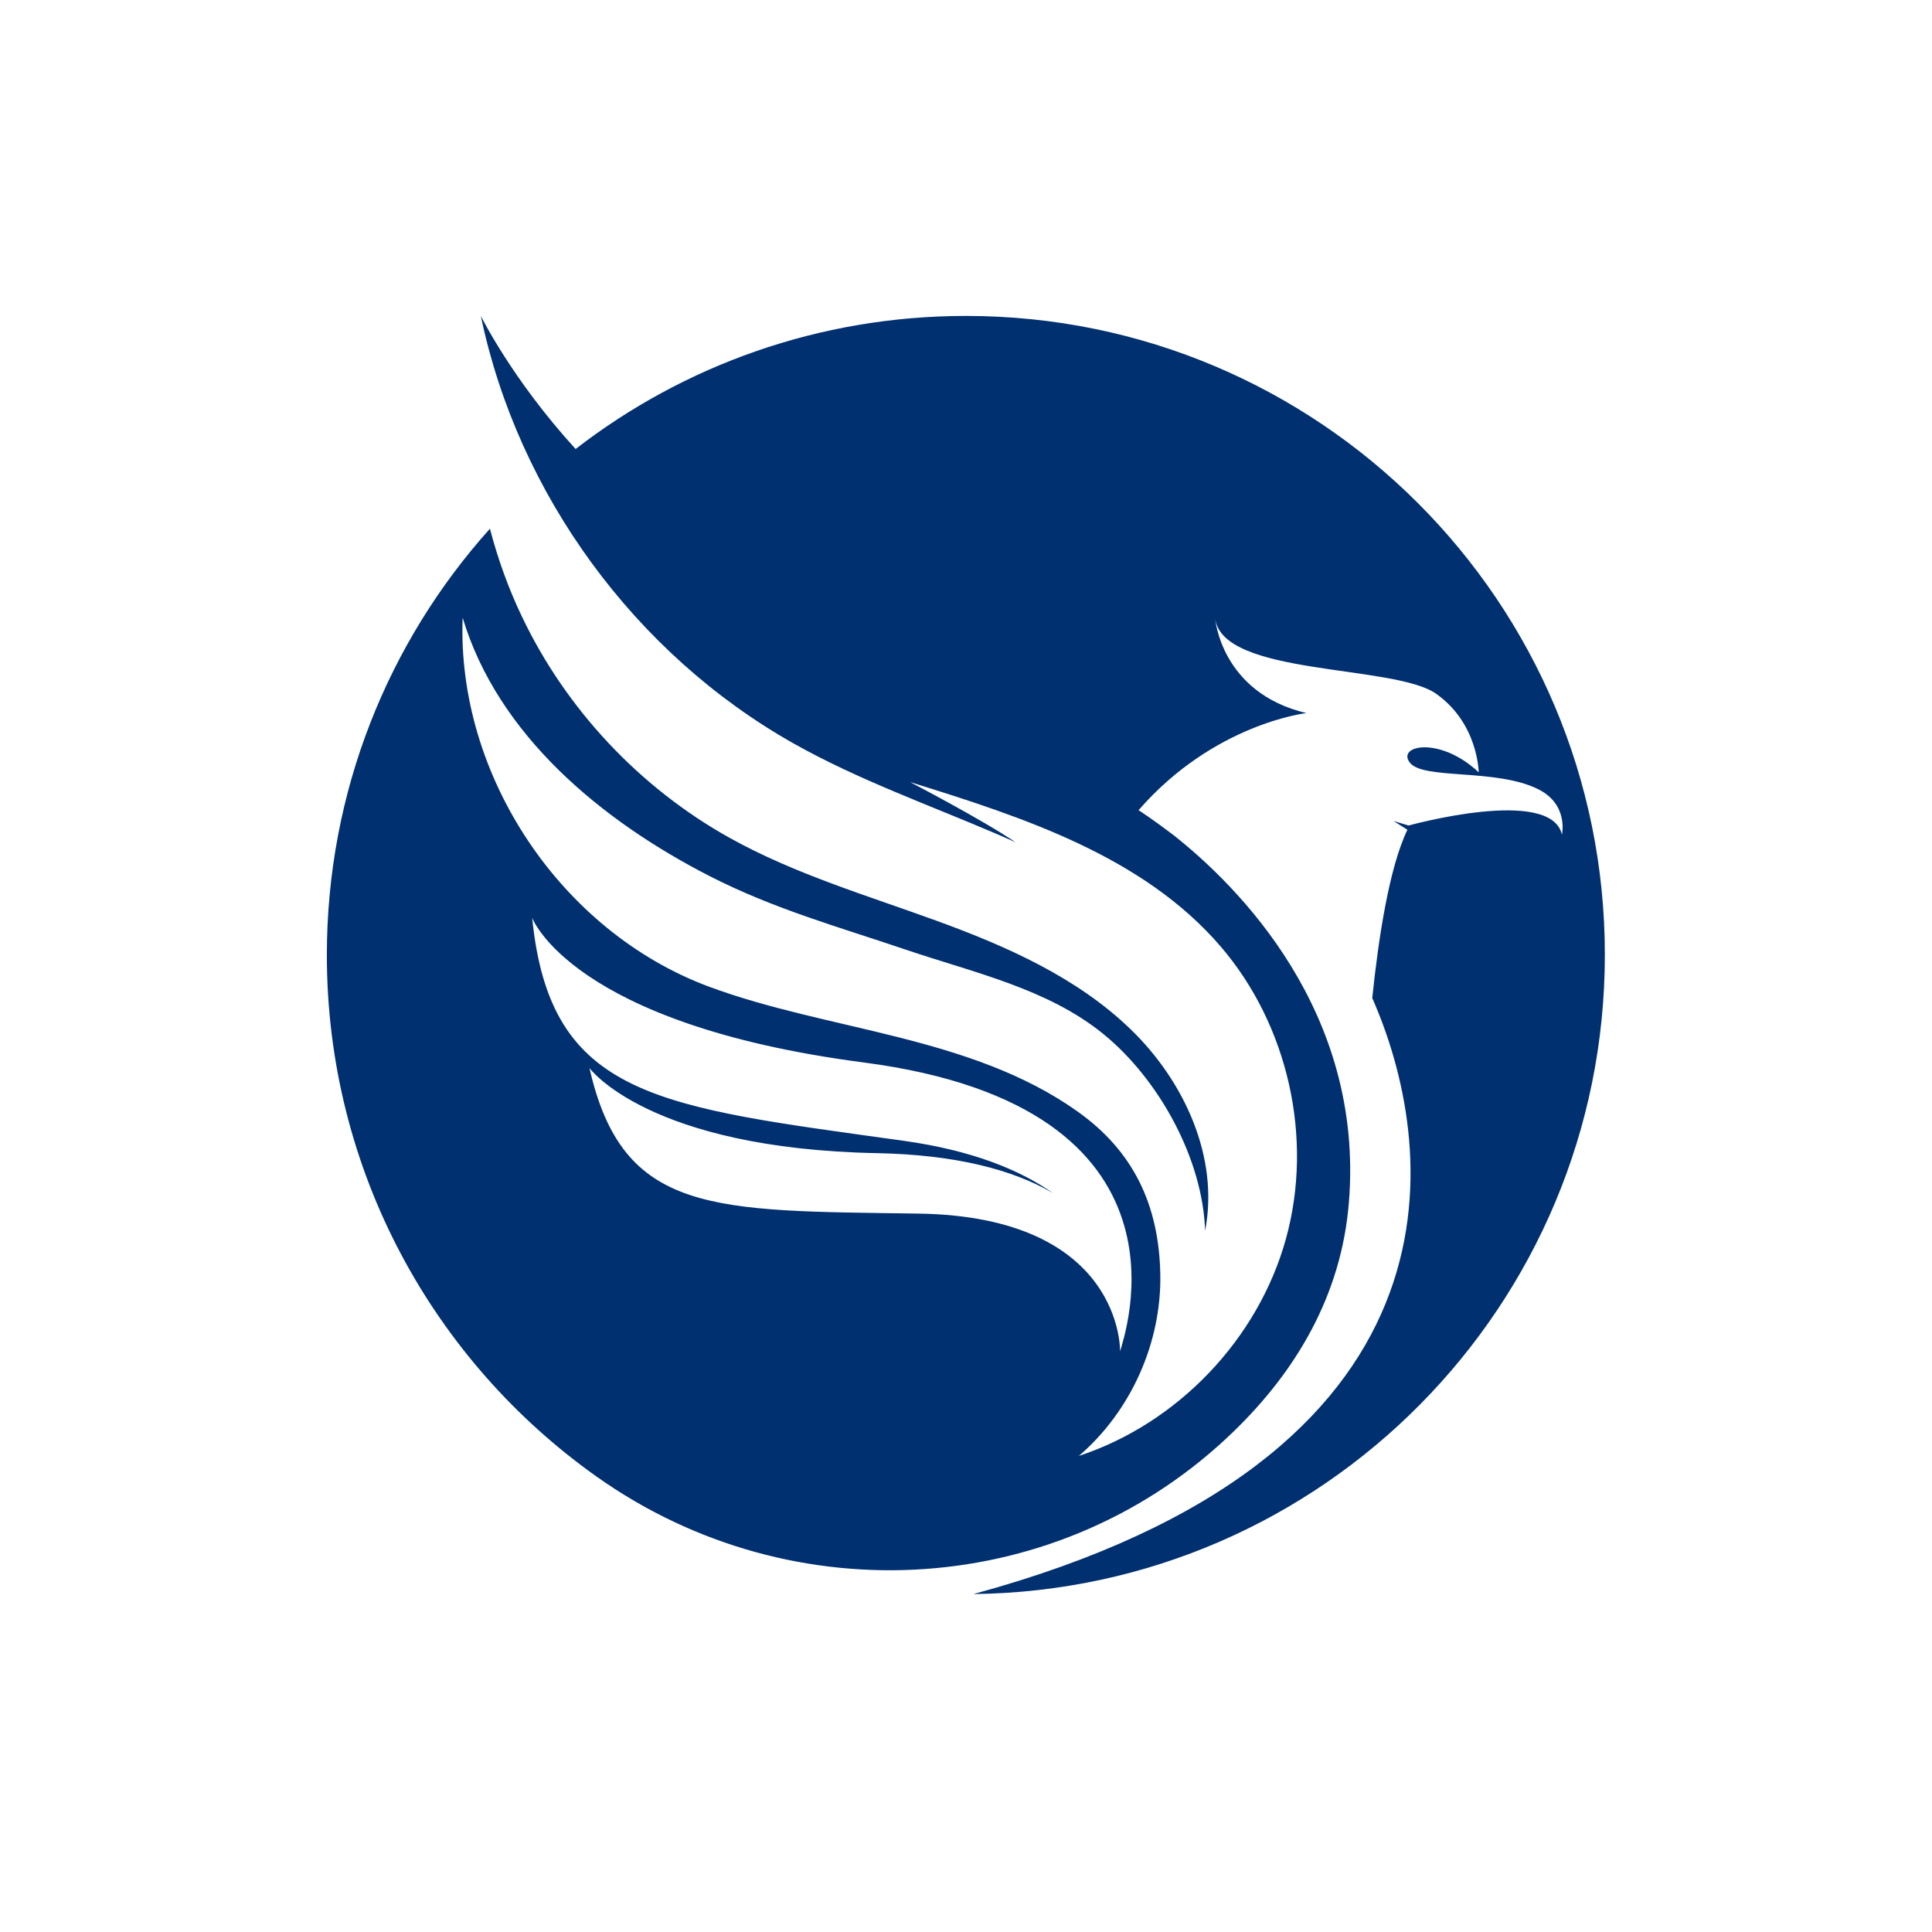 <svg xmlns="http://www.w3.org/2000/svg" xmlns:xlink="http://www.w3.org/1999/xlink" width="800" zoomAndPan="magnify" viewBox="0 0 600 600" height="800" preserveAspectRatio="xMidYMid meet" version="1.0"><defs><clipPath id="0ce494bfaa"><path d="M 97.922 97.922 L 502.078 97.922 L 502.078 502.078 L 97.922 502.078 Z M 97.922 97.922 " clip-rule="nonzero"/></clipPath><clipPath id="1a8743e079"><path d="M 300 97.922 C 188.395 97.922 97.922 188.395 97.922 300 C 97.922 411.605 188.395 502.078 300 502.078 C 411.605 502.078 502.078 411.605 502.078 300 C 502.078 188.395 411.605 97.922 300 97.922 Z M 300 97.922 " clip-rule="nonzero"/></clipPath><clipPath id="31ec3289f2"><path d="M 101.508 98 L 498.258 98 L 498.258 496 L 101.508 496 Z M 101.508 98 " clip-rule="nonzero"/></clipPath></defs><rect x="-60" width="720" fill="#ffffff" y="-60" height="720" fill-opacity="1"/><rect x="-60" width="720" fill="#ffffff" y="-60" height="720" fill-opacity="1"/><g clip-path="url(#0ce494bfaa)"><g clip-path="url(#1a8743e079)"><path fill="#ffffff" d="M 97.922 97.922 L 502.078 97.922 L 502.078 502.078 L 97.922 502.078 Z M 97.922 97.922 " fill-opacity="1" fill-rule="nonzero"/></g></g><g clip-path="url(#31ec3289f2)"><path fill="#003070" d="M 299.996 98.113 C 254.371 98.113 212.285 113.508 178.762 139.441 C 159.027 117.852 149.328 98.113 149.328 98.113 C 160.883 153.48 197.23 203.156 246.484 230.902 C 266.641 242.246 288.609 250.004 309.906 259.156 C 311.762 259.957 313.617 260.758 315.43 261.602 C 305.016 254.516 282.621 242.879 282.621 242.879 C 317.832 253.801 354.984 265.945 379.02 293.859 C 400.102 318.359 407.988 353.613 399.344 384.773 C 390.699 415.938 365.734 442.039 335.039 452.16 C 351.23 438.285 360.762 416.949 360.34 395.656 C 359.918 374.316 352.074 357.578 334.699 345.223 C 301.43 321.523 257.195 320.172 220.086 306.383 C 174.125 289.223 141.824 240.812 143.676 191.812 C 154.598 228.289 186.898 254.98 220.508 272.145 C 240.41 282.305 260.105 287.746 281.273 294.914 C 302.441 302.082 325.211 306.973 342.586 321.059 C 359.918 335.145 373.539 359.895 374.254 382.203 C 378.684 359.473 367.801 335.777 351.145 319.668 C 334.488 303.559 312.688 293.902 290.93 285.977 C 269.172 278.047 246.695 271.426 226.453 260.125 C 198.621 244.566 175.77 220.234 162.062 191.434 C 157.887 182.703 154.598 173.555 152.152 164.191 C 120.652 199.277 101.508 245.703 101.508 296.602 C 101.508 363.523 134.613 422.684 185.34 458.613 C 246.398 501.875 329.766 496.562 383.363 444.316 C 402.168 426.016 416.551 402.656 418.91 373.434 C 423.758 314.016 384.246 275.012 364.473 259.367 C 357.934 254.391 353.59 251.609 353.59 251.609 C 376.996 224.703 405.711 221.457 405.711 221.457 C 379.102 215.133 377.375 192.023 377.375 192.023 C 379.523 210.07 432.996 206.234 446.023 215.469 C 459.098 224.703 459.223 239.844 459.223 239.844 C 447.207 228.543 433.668 231.449 437.844 236.848 C 442.02 242.246 464.746 238.535 477.82 245.156 C 487.223 249.922 485.074 259.199 485.074 259.199 C 481.656 244.102 437.465 256.371 437.465 256.371 L 432.785 254.98 L 437.086 257.68 C 431.391 269.488 428.062 291.668 426.164 309.969 C 426.5 310.684 426.797 311.402 427.09 312.117 C 446.32 357.66 458.043 452.75 302.316 495.047 C 410.812 493.781 498.398 405.395 498.398 296.559 C 498.48 186.965 409.633 98.113 299.996 98.113 Z M 183.062 331.684 C 183.062 331.684 201.238 356.734 272.418 358.125 C 296.496 358.59 314.5 363.184 326.984 370.523 C 316.777 363.355 302.02 357.281 280.684 354.289 C 204.57 343.66 170.875 341.172 165.27 285.047 C 165.27 285.047 177.453 318.105 268.199 329.957 C 375.223 343.914 348.785 415.812 347.855 419.691 C 347.855 419.691 348.91 377.816 285.152 376.891 C 221.395 375.961 193.438 377.355 183.062 331.684 Z M 183.062 331.684 " fill-opacity="1" fill-rule="nonzero"/></g></svg>